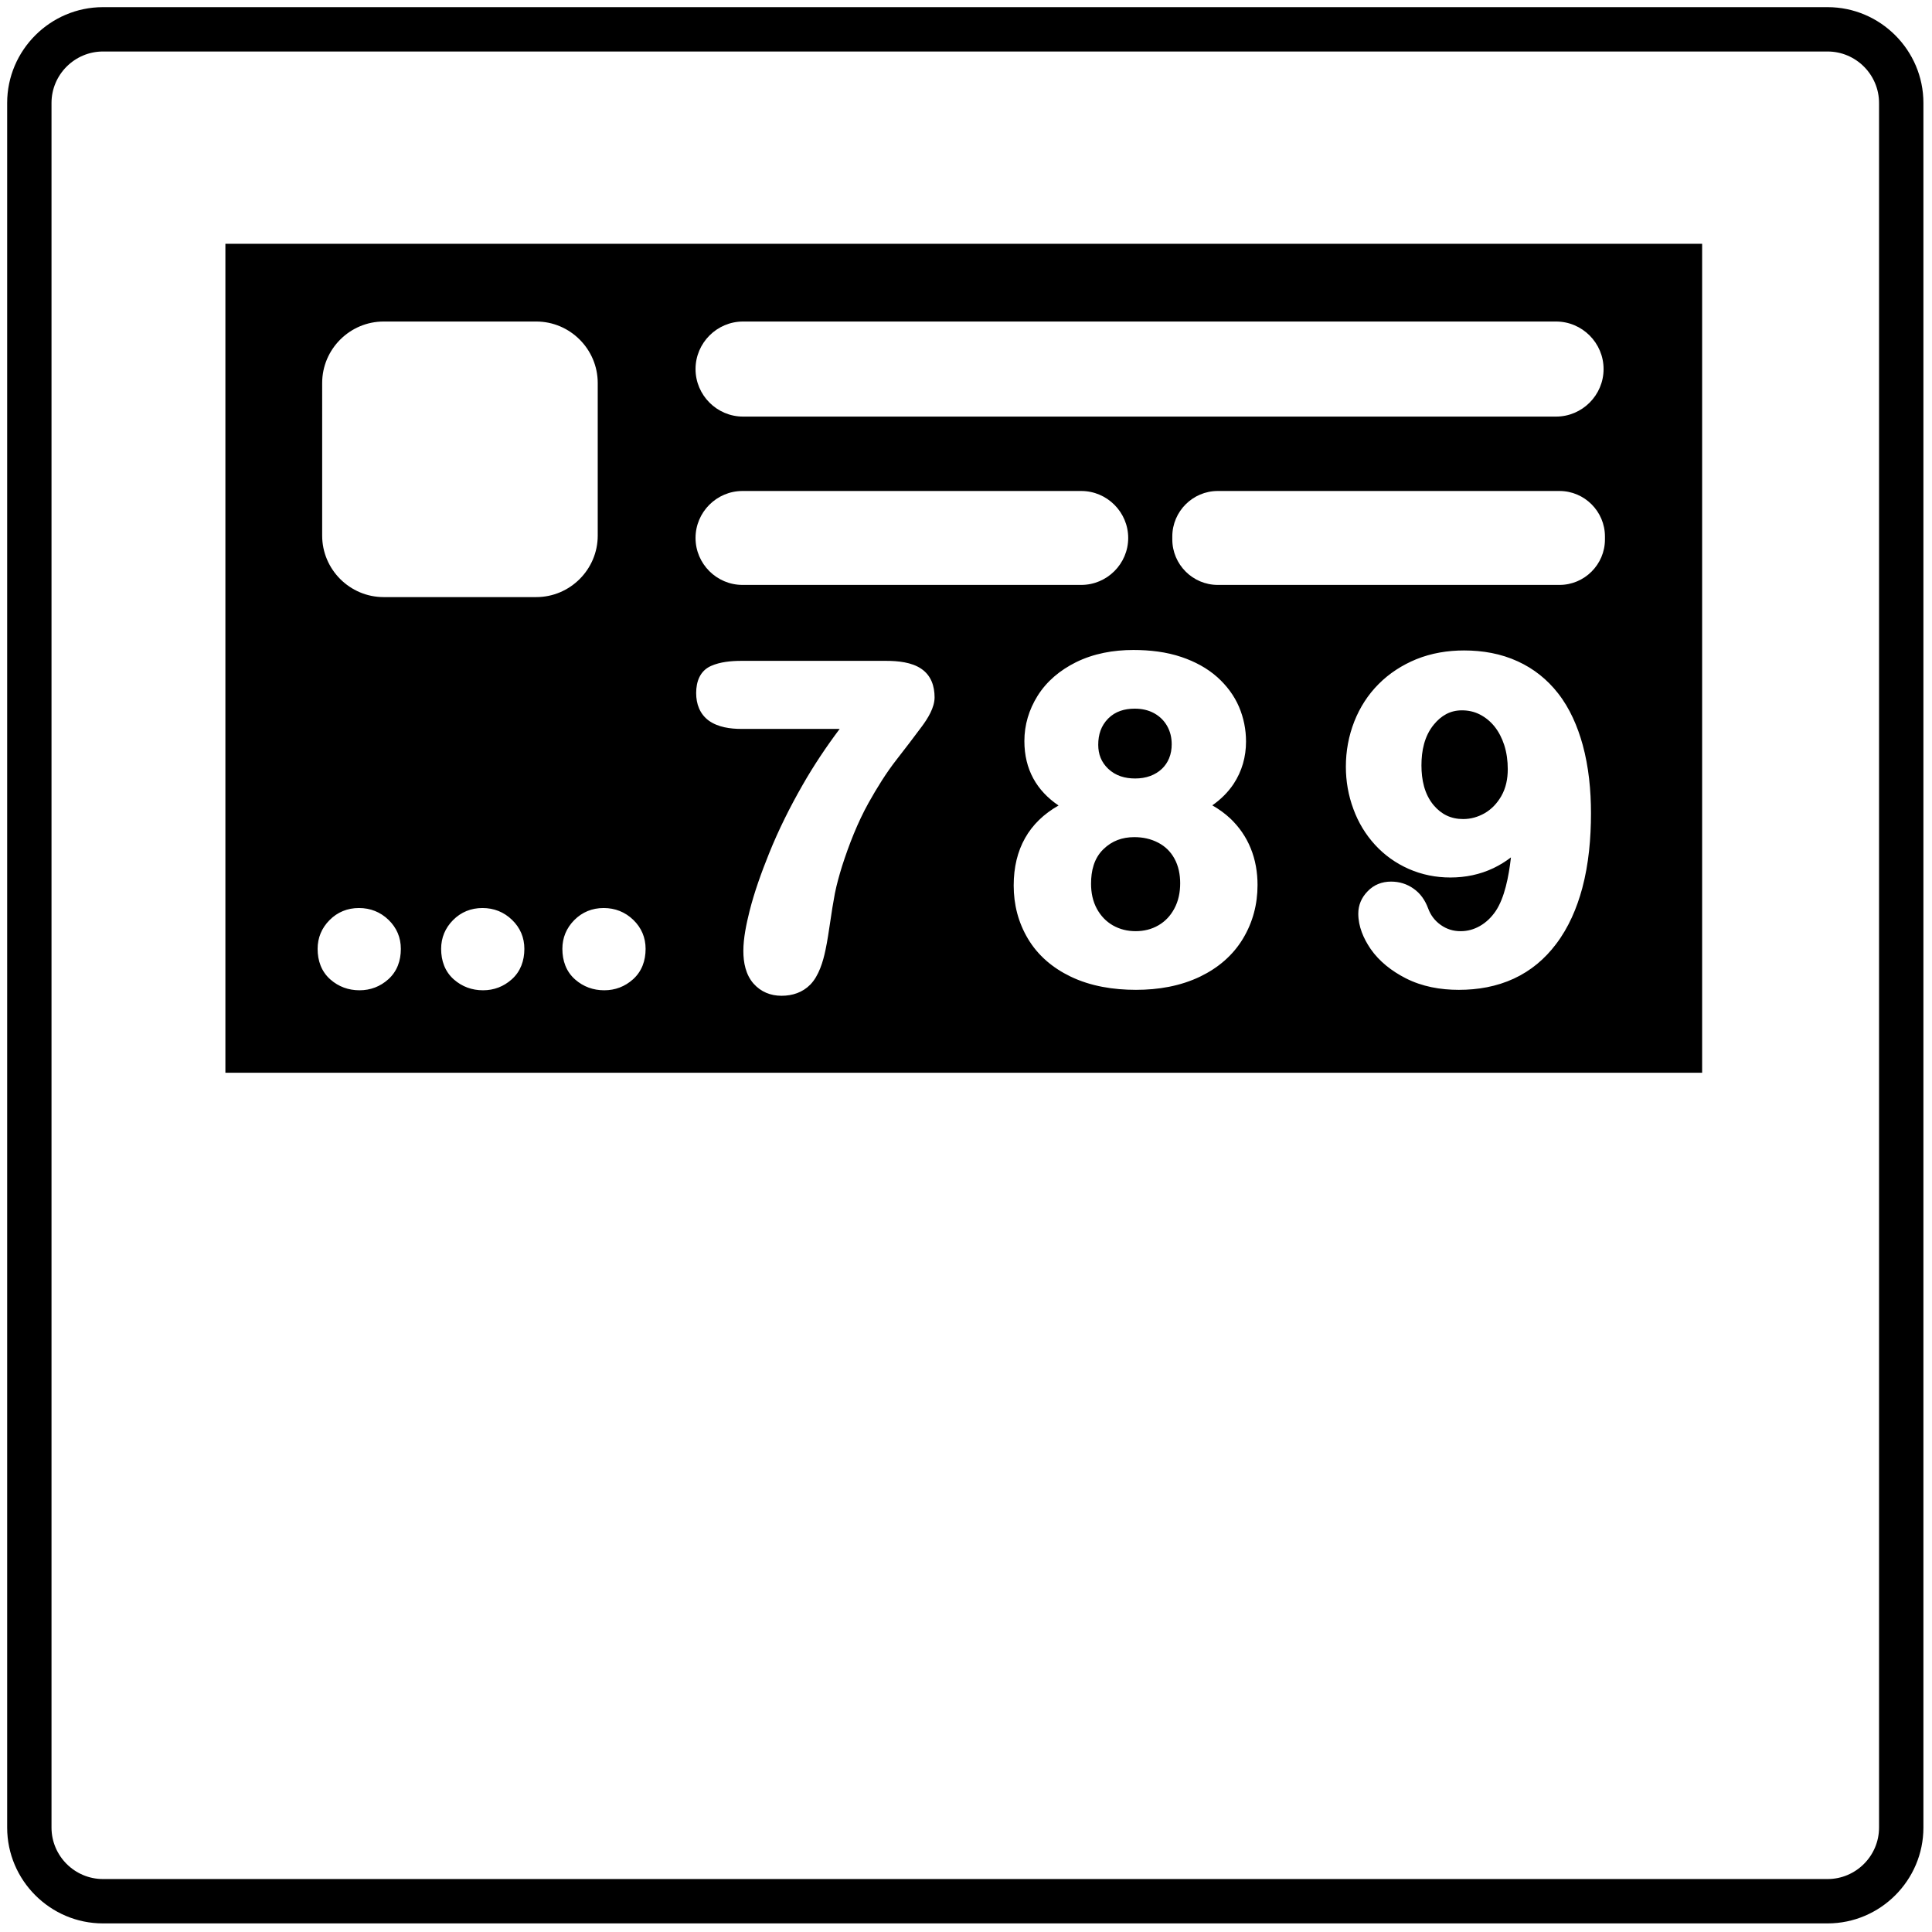 <?xml version="1.0" encoding="utf-8"?>
<!DOCTYPE svg PUBLIC "-//W3C//DTD SVG 1.1//EN" "http://www.w3.org/Graphics/SVG/1.1/DTD/svg11.dtd">
<svg version="1.1" xmlns="http://www.w3.org/2000/svg" xmlns:xlink="http://www.w3.org/1999/xlink" x="0px" y="0px" width="216px" height="216px" viewBox="0 0 216 216" enable-background="new 0 0 216 216" xml:space="preserve">
<path fill-rule="evenodd" clip-rule="evenodd" d="M11.512,5.758h192.816c3.164,0,5.751,2.589,5.751,5.753
	v192.816c0,3.164-2.587,5.752-5.751,5.752H11.512c-3.165,0-5.753-2.588-5.753-5.752V11.512C5.758,8.348,8.347,5.758,11.512,5.758
	L11.512,5.758z M11.512,0.8h192.816c5.893,0,10.712,4.819,10.712,10.711v192.816c0,5.893-4.819,10.712-10.712,10.712H11.512
	c-5.893,0-10.711-4.819-10.711-10.712V11.512C0.8,5.619,5.619,0.8,11.512,0.8L11.512,0.8z M25.199,27.257H190.3v92.677H25.199
	V27.257L25.199,27.257z M93.877,81.493H82.884c-1.231,0-2.609-0.186-3.635-0.922c-1.015-0.745-1.417-1.865-1.417-3.088
	c0-1.267,0.418-2.474,1.655-3.027c1.025-0.46,2.282-0.571,3.396-0.571h16.189c1.29,0,2.861,0.145,3.943,0.896
	c1.082,0.738,1.473,1.927,1.473,3.186c0,1.145-0.758,2.353-1.42,3.247c-0.92,1.241-1.858,2.466-2.809,3.685
	c-1.187,1.514-2.215,3.188-3.152,4.859c-1.239,2.228-2.188,4.673-2.966,7.087c-0.307,0.999-0.597,2.022-0.801,3.043
	c-0.2,1.063-0.371,2.133-0.524,3.205c-0.156,1.035-0.307,2.088-0.523,3.107c-0.27,1.302-0.745,2.906-1.705,3.884
	c-0.861,0.872-1.987,1.245-3.21,1.245c-1.231,0-2.309-0.438-3.13-1.359c-0.882-1.007-1.14-2.361-1.14-3.657
	c0-1.435,0.339-3.026,0.684-4.415c0.547-2.189,1.342-4.367,2.182-6.459c1.063-2.647,2.345-5.212,3.765-7.688
	C90.979,85.58,92.374,83.495,93.877,81.493L93.877,81.493z M135.537,90.039c0.719,0.408,1.393,0.892,2.006,1.463
	c0.993,0.947,1.768,2.057,2.28,3.322c0.541,1.313,0.771,2.712,0.771,4.126c0,2.133-0.521,4.151-1.626,5.987
	c-1.134,1.885-2.78,3.271-4.763,4.235c-2.243,1.084-4.718,1.493-7.199,1.493c-2.515,0-5.062-0.394-7.338-1.495
	c-1.973-0.956-3.616-2.333-4.737-4.209c-1.094-1.831-1.599-3.84-1.599-5.961c0-4.076,1.72-7.077,5.017-8.944
	c-2.434-1.645-3.822-4.02-3.822-7.202c0-1.813,0.509-3.499,1.466-5.043c1.041-1.665,2.534-2.888,4.29-3.766
	c2.001-0.989,4.209-1.376,6.433-1.376c1.824,0,3.681,0.208,5.412,0.799c1.457,0.497,2.837,1.225,3.987,2.254
	c1.029,0.932,1.86,2.028,2.409,3.305c0.521,1.233,0.783,2.535,0.783,3.873c0,1.711-0.448,3.312-1.393,4.748
	C137.276,88.603,136.462,89.392,135.537,90.039L135.537,90.039z M131.945,98.754c0-0.968-0.178-1.935-0.658-2.791
	c-0.419-0.755-1.009-1.334-1.779-1.739c-0.84-0.444-1.739-0.63-2.692-0.63c-1.344,0-2.494,0.412-3.454,1.348
	c-1.062,1.031-1.381,2.432-1.381,3.86c0,0.987,0.186,1.959,0.666,2.831c0.432,0.773,1.005,1.382,1.772,1.826
	c0.791,0.448,1.638,0.648,2.546,0.648c0.912,0,1.772-0.2,2.559-0.66c0.764-0.444,1.34-1.069,1.76-1.849
	C131.76,100.722,131.945,99.743,131.945,98.754L131.945,98.754z M126.868,79.229c-1.138,0-2.167,0.295-2.975,1.106
	c-0.799,0.815-1.109,1.804-1.109,2.93c0,1.065,0.343,1.949,1.118,2.69c0.839,0.789,1.868,1.08,3.015,1.08
	c0.581,0,1.17-0.085,1.715-0.291c0.468-0.18,0.904-0.44,1.268-0.785c0.354-0.335,0.621-0.732,0.807-1.181
	c0.206-0.496,0.291-1.029,0.291-1.564c0-0.728-0.153-1.42-0.517-2.058c-0.348-0.605-0.819-1.063-1.429-1.406
	C128.374,79.375,127.635,79.229,126.868,79.229L126.868,79.229z M168.926,95.857c-0.605,0.462-1.255,0.866-1.953,1.199
	c-1.514,0.722-3.14,1.049-4.814,1.049c-1.623,0-3.188-0.309-4.67-0.963c-1.437-0.635-2.7-1.536-3.758-2.69
	c-1.069-1.168-1.876-2.514-2.417-3.995c-0.569-1.526-0.844-3.116-0.844-4.74c0-1.742,0.307-3.433,0.944-5.057
	c0.622-1.574,1.521-2.982,2.721-4.185c1.198-1.205,2.623-2.119,4.205-2.771c1.699-0.688,3.512-0.983,5.344-0.983
	c2.074,0,4.124,0.351,6.009,1.221c1.792,0.819,3.294,2.026,4.5,3.569c1.324,1.689,2.184,3.703,2.753,5.757
	c0.678,2.482,0.928,5.085,0.928,7.652c0,2.801-0.25,5.674-0.977,8.389c-0.602,2.226-1.521,4.391-2.926,6.237
	c-1.251,1.663-2.817,2.984-4.714,3.862c-1.934,0.896-4.027,1.257-6.154,1.257c-2.063,0-4.101-0.356-5.949-1.299
	c-1.533-0.787-2.926-1.847-3.915-3.273c-0.803-1.176-1.38-2.512-1.38-3.953c0-0.952,0.363-1.786,1.021-2.468
	c0.703-0.753,1.615-1.108,2.644-1.108c0.908,0,1.748,0.252,2.479,0.763c0.807,0.545,1.336,1.34,1.667,2.236
	c0.282,0.765,0.742,1.376,1.416,1.853c0.666,0.468,1.393,0.692,2.212,0.692c0.767,0,1.469-0.192,2.139-0.569
	c0.723-0.406,1.308-0.987,1.772-1.663C168.203,100.417,168.684,98.008,168.926,95.857L168.926,95.857z M168.57,85.995
	c0-0.916-0.116-1.834-0.399-2.71c-0.246-0.749-0.597-1.455-1.089-2.07c-0.452-0.557-0.989-1.005-1.631-1.334
	c-0.63-0.321-1.3-0.464-2.006-0.464c-1.324,0-2.32,0.595-3.144,1.596c-1.058,1.287-1.381,2.936-1.381,4.554
	c0,1.59,0.319,3.212,1.368,4.462c0.872,1.025,1.938,1.542,3.298,1.542c0.859,0,1.643-0.228,2.389-0.646
	c0.799-0.462,1.404-1.114,1.864-1.907C168.373,88.092,168.57,87.051,168.57,85.995L168.57,85.995z M67.558,110.715
	c-1.231,0-2.333-0.397-3.255-1.205c-1.015-0.89-1.429-2.106-1.429-3.426c0-1.241,0.45-2.325,1.326-3.212
	c0.894-0.904,2.016-1.354,3.291-1.354c1.273,0,2.396,0.442,3.31,1.322c0.914,0.882,1.378,1.981,1.378,3.245
	c0,1.31-0.412,2.51-1.407,3.403C69.868,110.297,68.782,110.715,67.558,110.715L67.558,110.715z M54.005,110.715
	c-1.231,0-2.333-0.397-3.257-1.205c-1.013-0.89-1.429-2.106-1.429-3.426c0-1.241,0.452-2.325,1.328-3.212
	c0.894-0.904,2.018-1.354,3.292-1.354s2.395,0.442,3.305,1.322c0.917,0.882,1.38,1.981,1.38,3.245c0,1.31-0.412,2.51-1.406,3.403
	C56.313,110.297,55.228,110.715,54.005,110.715L54.005,110.715z M40.196,110.715c-1.231,0-2.335-0.397-3.255-1.205
	c-1.015-0.89-1.431-2.106-1.431-3.426c0-1.241,0.452-2.325,1.33-3.212c0.892-0.904,2.016-1.354,3.29-1.354
	c1.273,0,2.397,0.442,3.307,1.322c0.914,0.882,1.378,1.981,1.378,3.245c0,1.31-0.41,2.51-1.404,3.403
	C42.507,110.297,41.421,110.715,40.196,110.715L40.196,110.715z M42.89,35.947h17.066c3.779,0,6.871,3.093,6.871,6.873v17.063
	c0,3.78-3.092,6.873-6.871,6.873H42.89c-3.779,0-6.871-3.093-6.871-6.873V42.82C36.019,39.04,39.111,35.947,42.89,35.947
	L42.89,35.947z M83.075,35.947h90.892c2.926,0,5.315,2.391,5.315,5.313v0.002c0,2.922-2.39,5.313-5.315,5.313H83.075
	c-2.922,0-5.313-2.392-5.313-5.313V41.26C77.762,38.338,80.153,35.947,83.075,35.947L83.075,35.947z M136.146,54.893h38.208
	c2.797,0,5.081,2.288,5.081,5.085v0.333c0,2.797-2.284,5.083-5.081,5.083h-38.208c-2.797,0-5.081-2.286-5.081-5.083v-0.333
	C131.065,57.181,133.35,54.893,136.146,54.893L136.146,54.893z M83.011,54.893h37.872c2.89,0,5.251,2.365,5.251,5.25v0.002
	c0,2.888-2.361,5.249-5.251,5.249H83.011c-2.888,0-5.249-2.361-5.249-5.249v-0.002C77.762,57.258,80.123,54.893,83.011,54.893
	L83.011,54.893z"/>
</svg>
